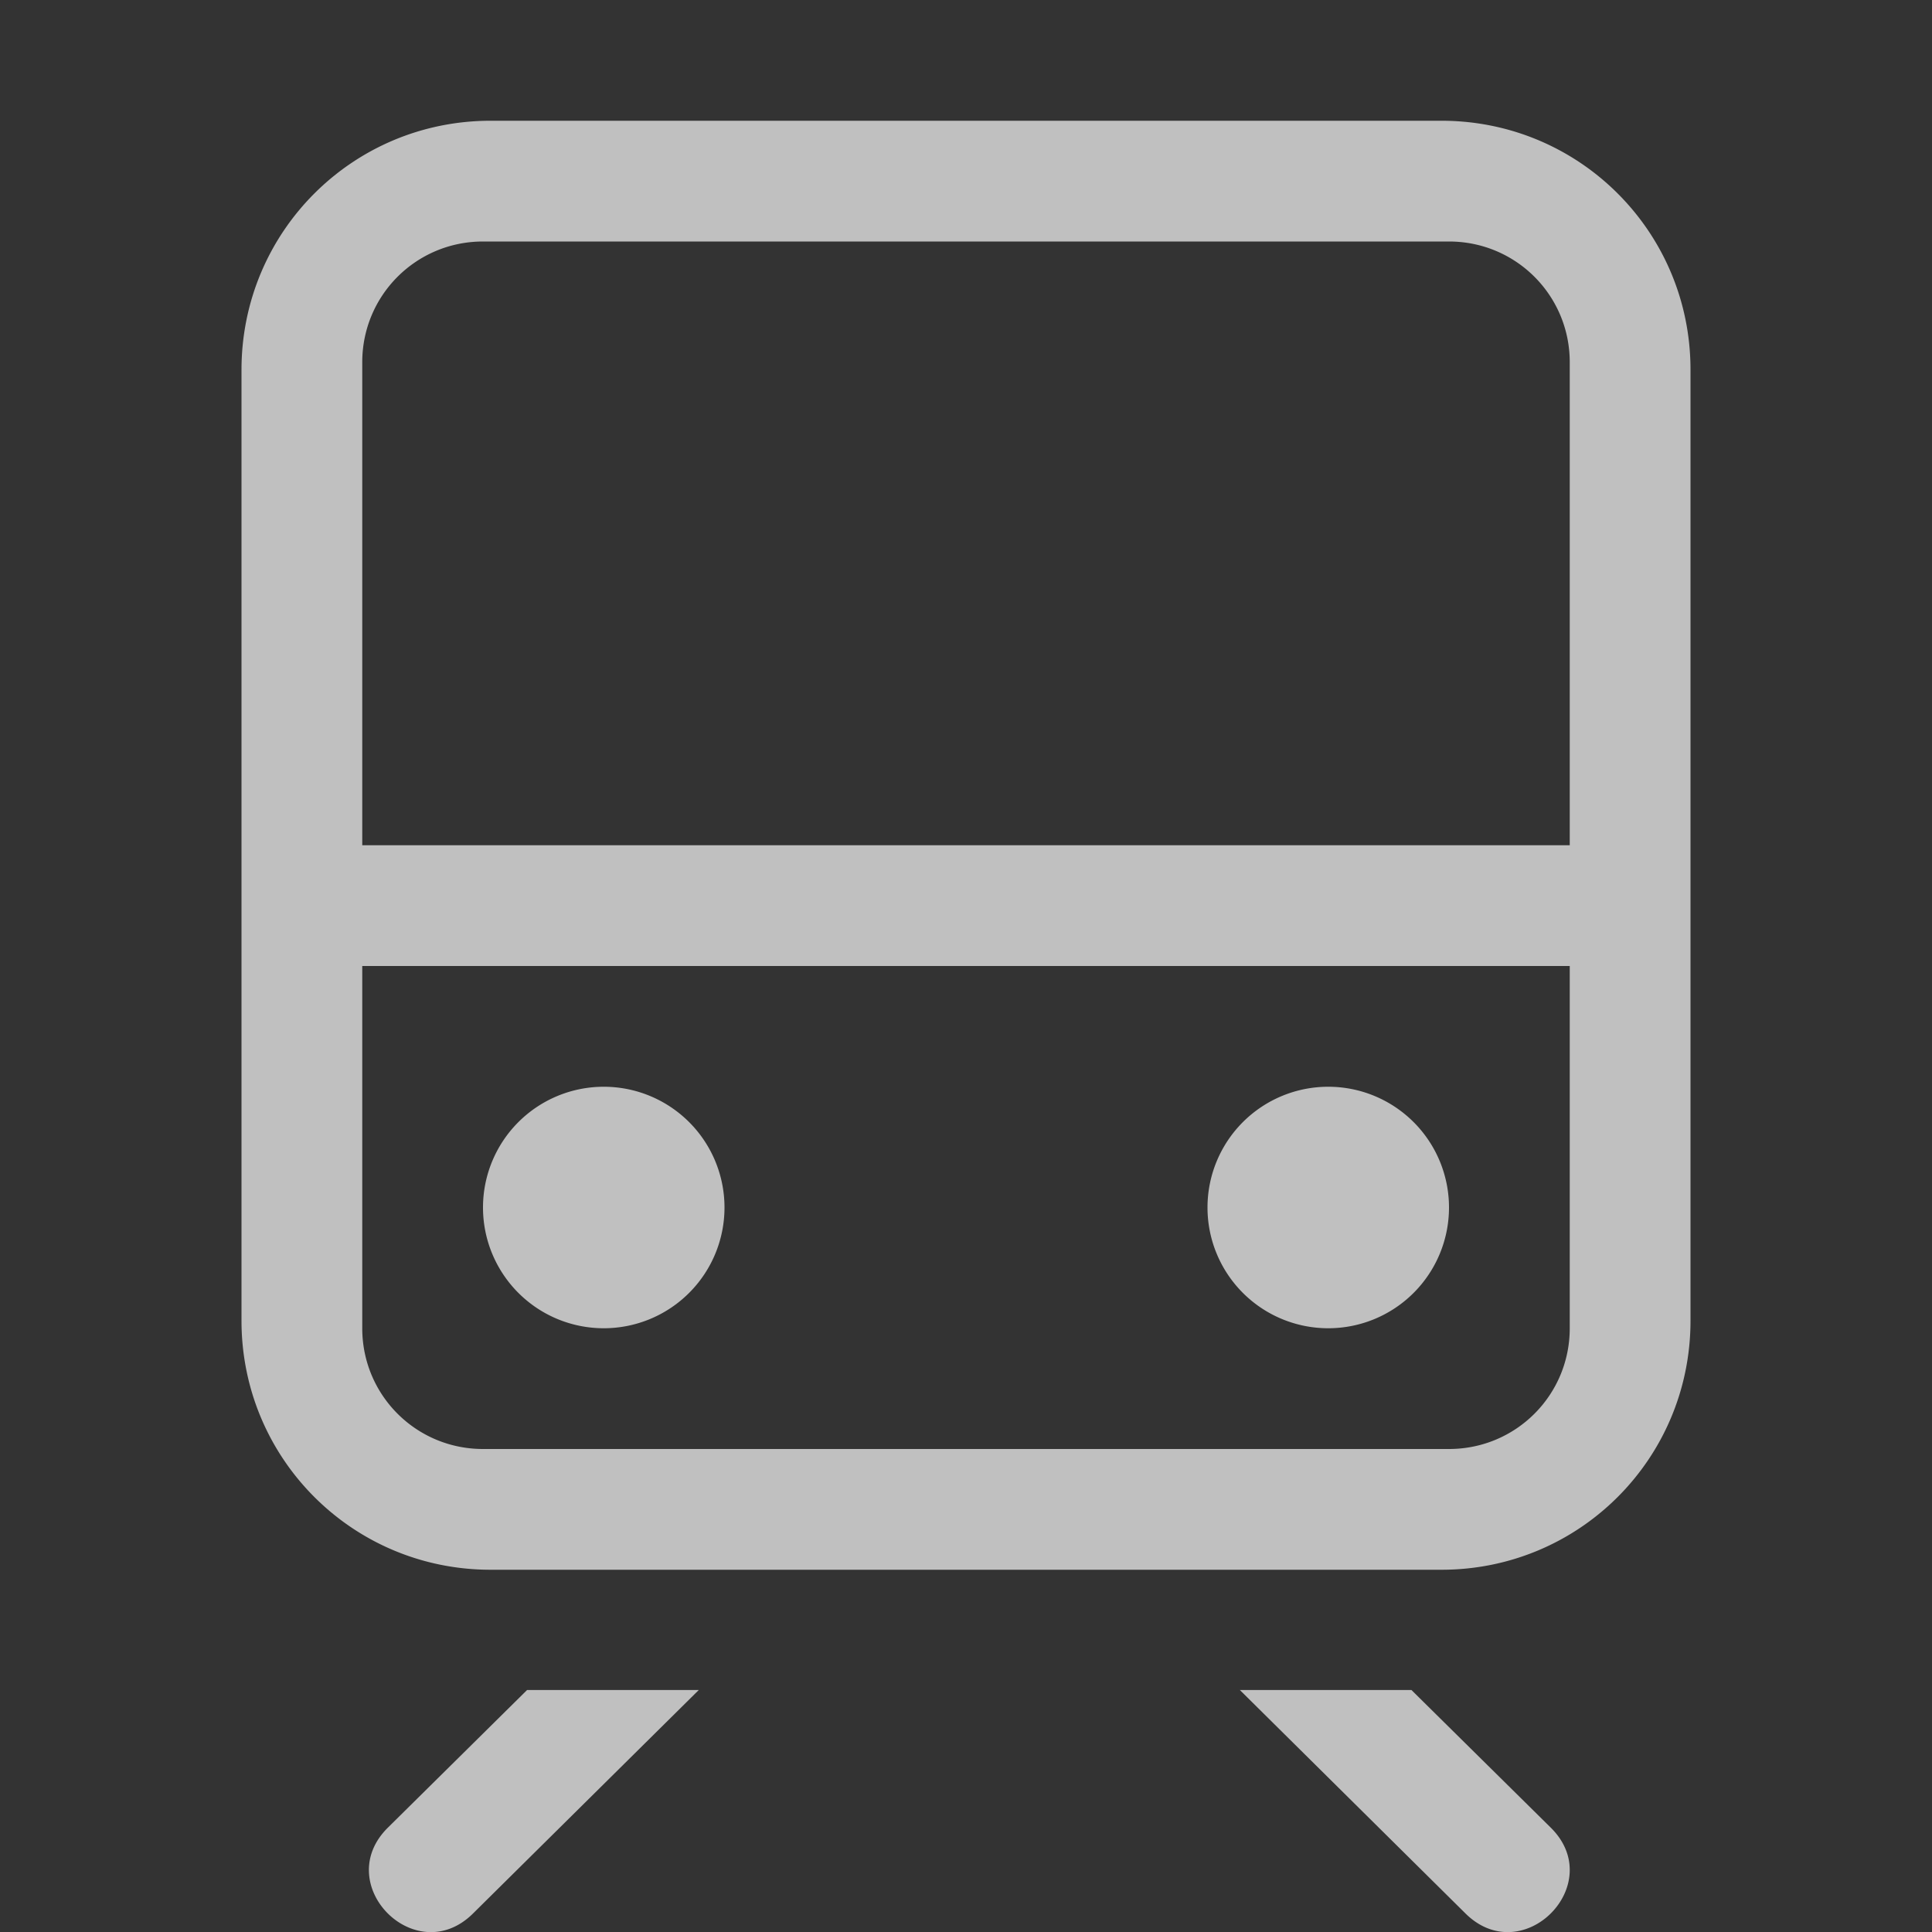 <svg xmlns="http://www.w3.org/2000/svg" width="16" height="16">
    <rect width="100%" height="100%" fill="#333333" stroke="none"/>
    <path fill="#fdfdfd" fill-opacity=".7" d="M4.063 1C2.92 1 2 1.92 2 3.063v7.874C2 12.08 2.92 13 4.063 13h7.875C13.08 13 14 12.08 14 10.938V3.061C14 1.92 13.08 1 11.938 1H4.061zM4 2h8c.554 0 1 .446 1 1v4H3V3c0-.554.446-1 1-1zM3 8h10v3c0 .554-.446 1-1 1H4c-.554 0-1-.446-1-1V8zm2 1a1 1 0 0 0-1 1 1 1 0 0 0 1 1 1 1 0 0 0 1-1 1 1 0 0 0-1-1zm6 0a1 1 0 0 0-1 1 1 1 0 0 0 1 1 1 1 0 0 0 1-1 1 1 0 0 0-1-1zm-6.635 4.996-1.152 1.139c-.475.469.228 1.181.703.713l1.871-1.852H4.365zm5.903 0 1.87 1.852c.476.468 1.179-.245.704-.713l-1.153-1.139h-1.421z"/>
</svg>
